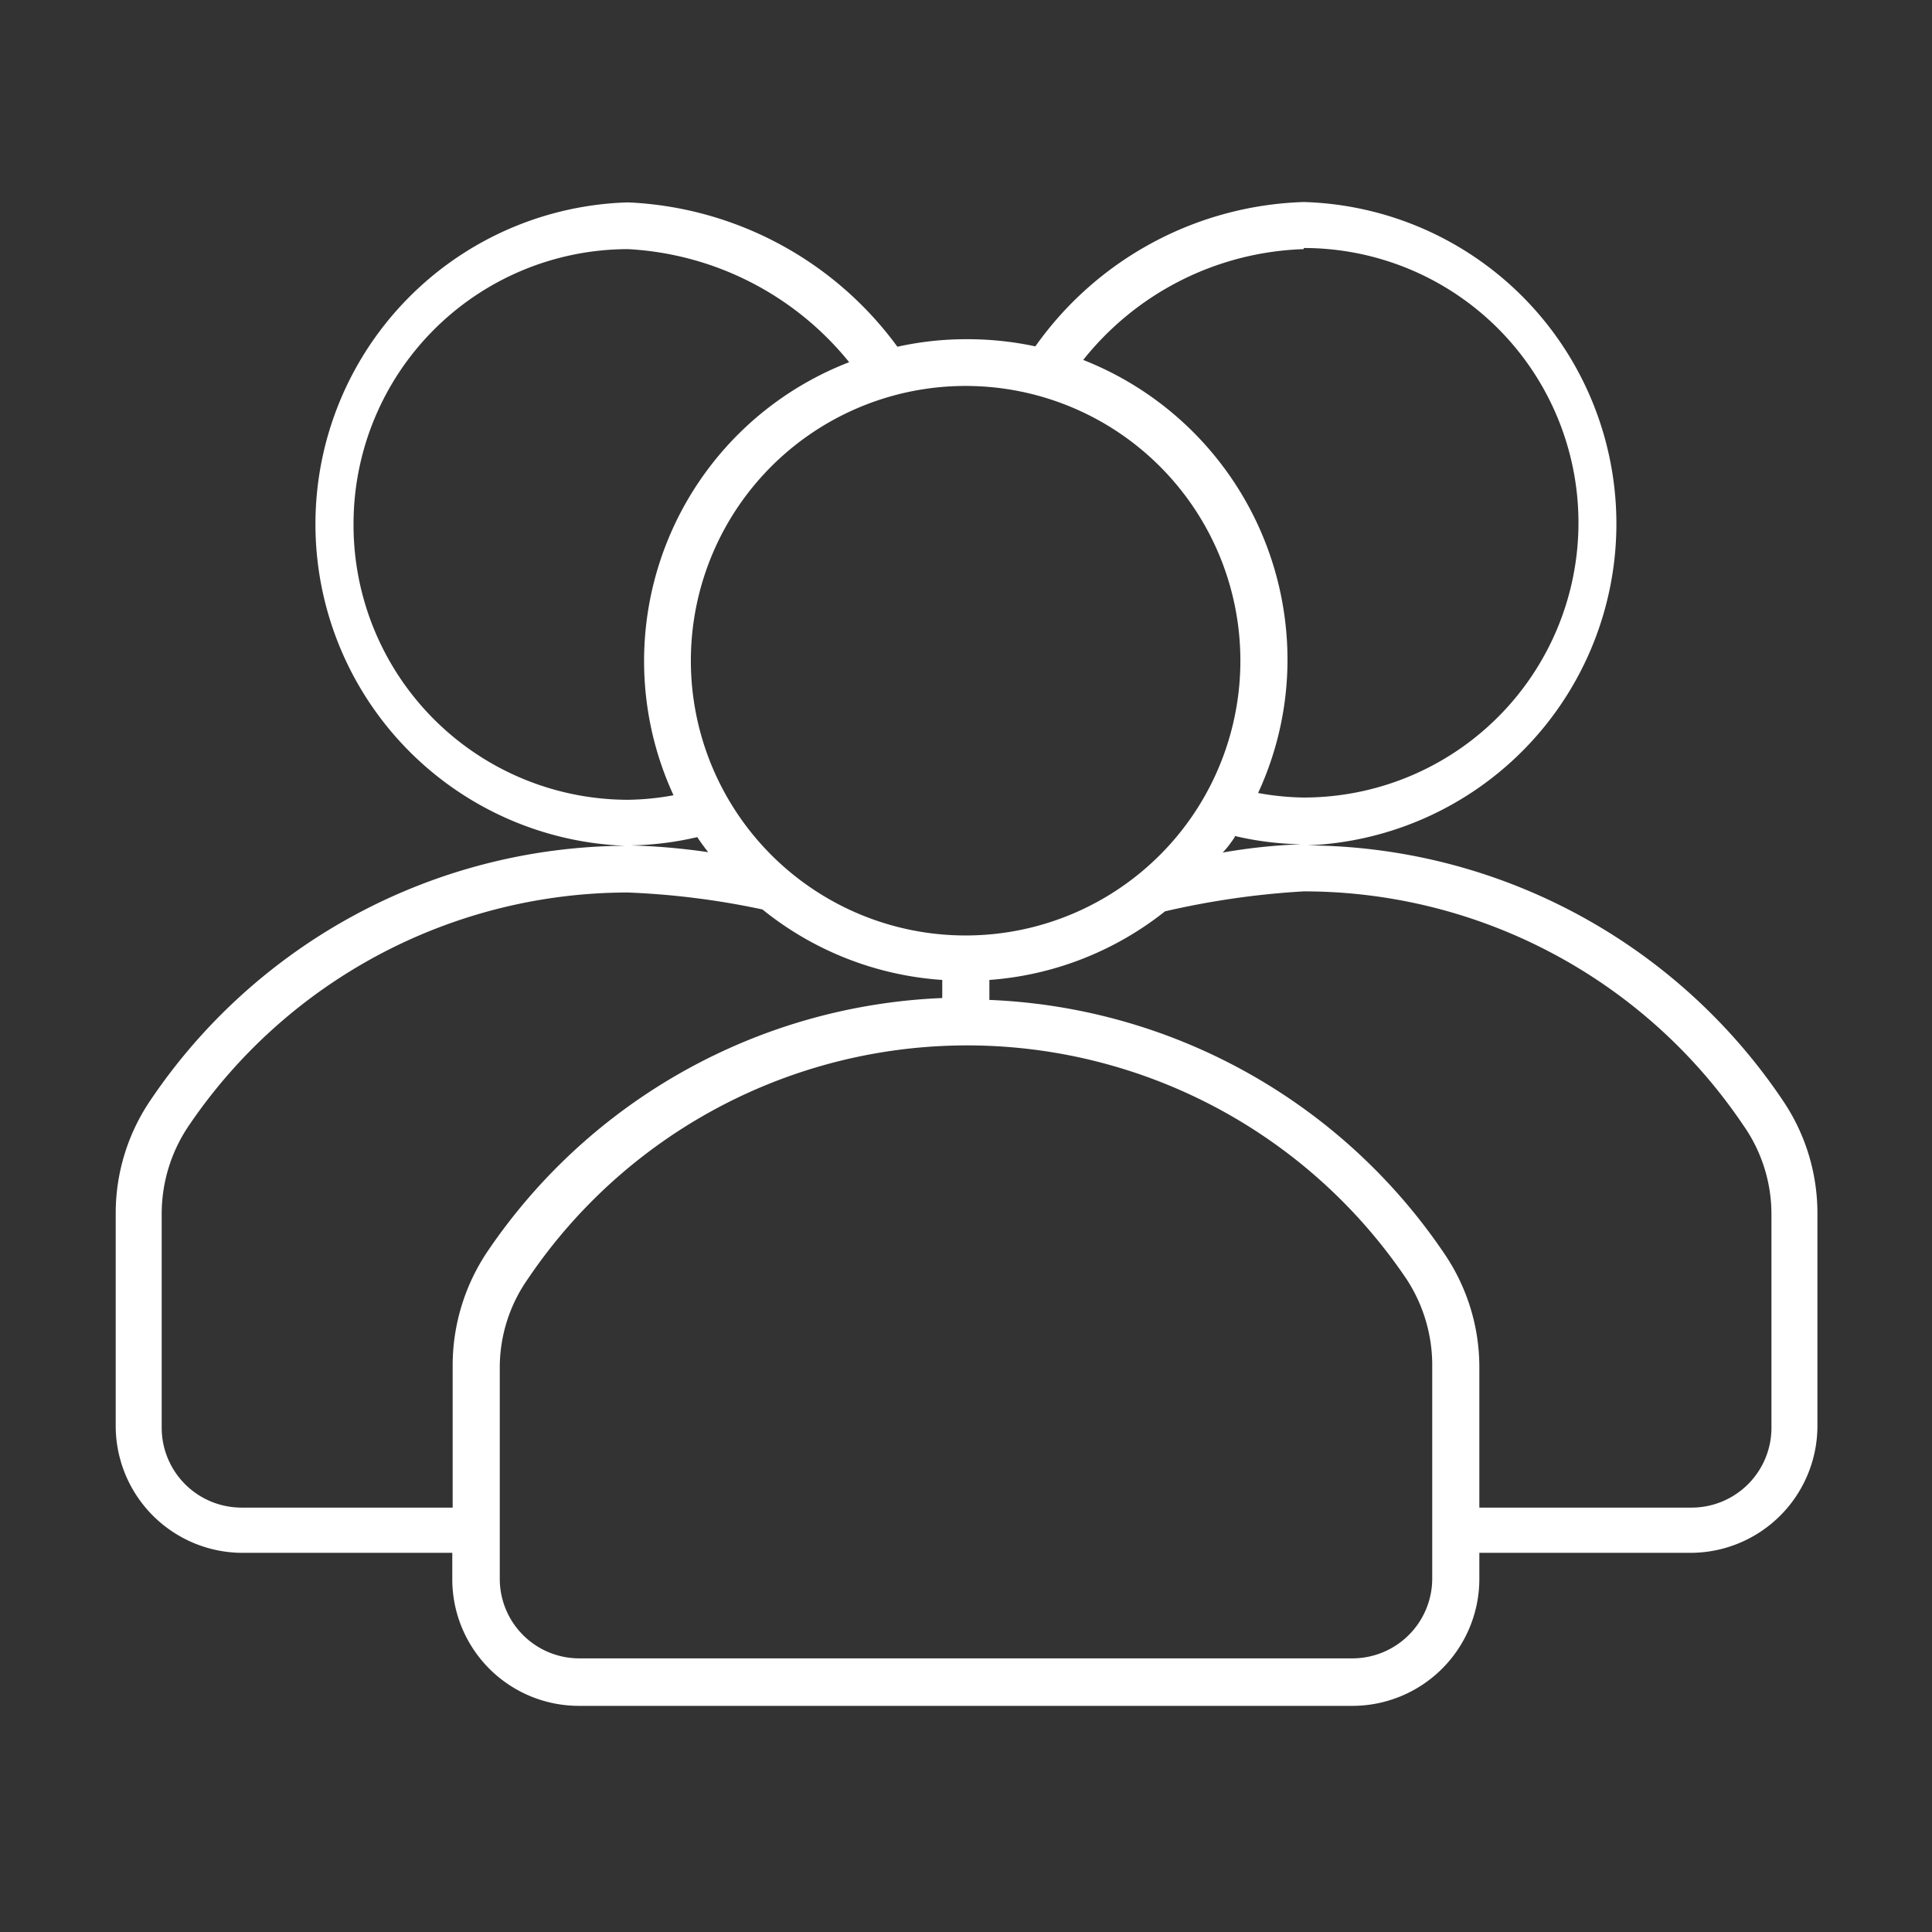 <svg xmlns="http://www.w3.org/2000/svg" viewBox="0 0 51.26 51.26">
  <rect x="0" y="0" width="51.26" height="51.26" fill="#333333" stroke="none"/>
  <g fill="#FFFFFF">
    <path d="M47.29,29.18a15.3,15.3,0,0,0-12.61-6.75,8.54,8.54,0,0,0-.09-17.07,9.07,9.07,0,0,0-7.12,3.83A8.57,8.57,0,0,0,25.63,9a8.39,8.39,0,0,0-1.82.2,9.36,9.36,0,0,0-7.15-3.83,8.54,8.54,0,0,0-.08,17.07A15.3,15.3,0,0,0,4,29.18a5.33,5.33,0,0,0-.93,3v5.64A3.37,3.37,0,0,0,6.4,41.2H12v.7a3.36,3.36,0,0,0,3.36,3.36H35.89a3.37,3.37,0,0,0,3.36-3.36v-.7h5.61a3.37,3.37,0,0,0,3.36-3.36V32.2A5.33,5.33,0,0,0,47.29,29.18Zm-14.53-7a8.24,8.24,0,0,0,1.77.22,15.19,15.19,0,0,0-2.09.22C32.55,22.51,32.66,22.36,32.76,22.21Zm1.83-15.6a7.29,7.29,0,0,1,0,14.58,7.19,7.19,0,0,1-1.21-.12,8.42,8.42,0,0,0,.78-3.55,8.55,8.55,0,0,0-5.42-7.94A7.79,7.79,0,0,1,34.59,6.61ZM32.91,17.52a7.29,7.29,0,1,1-7.28-7.28A7.29,7.29,0,0,1,32.91,17.52ZM18.79,22.61a17.6,17.6,0,0,0-2.06-.18,8.24,8.24,0,0,0,1.77-.22C18.59,22.35,18.69,22.48,18.79,22.61ZM9.38,13.9a7.29,7.29,0,0,1,7.28-7.29,8.1,8.1,0,0,1,5.87,3,8.5,8.5,0,0,0-4.66,11.49,7.09,7.09,0,0,1-1.21.12A7.29,7.29,0,0,1,9.38,13.9ZM6.4,40a2.12,2.12,0,0,1-2.11-2.11V32.2A4.17,4.17,0,0,1,5,29.88a14.08,14.08,0,0,1,11.66-6.2,21,21,0,0,1,3.57.45A8.49,8.49,0,0,0,25,26v.48a15.32,15.32,0,0,0-12.07,6.73,5.42,5.42,0,0,0-.92,3V40ZM38,41.9A2.12,2.12,0,0,1,35.89,44H15.37a2.11,2.11,0,0,1-2.11-2.11V36.26A4.09,4.09,0,0,1,14,33.94a14.06,14.06,0,0,1,23.32,0A4.17,4.17,0,0,1,38,36.26Zm9-4.06A2.12,2.12,0,0,1,44.86,40H39.25V36.26a5.35,5.35,0,0,0-.93-3,15.31,15.31,0,0,0-12.07-6.73V26a8.48,8.48,0,0,0,4.66-1.82,21.83,21.83,0,0,1,3.68-.53,14.06,14.06,0,0,1,11.66,6.2A4.1,4.1,0,0,1,47,32.2Z"/>
  </g>
</svg>